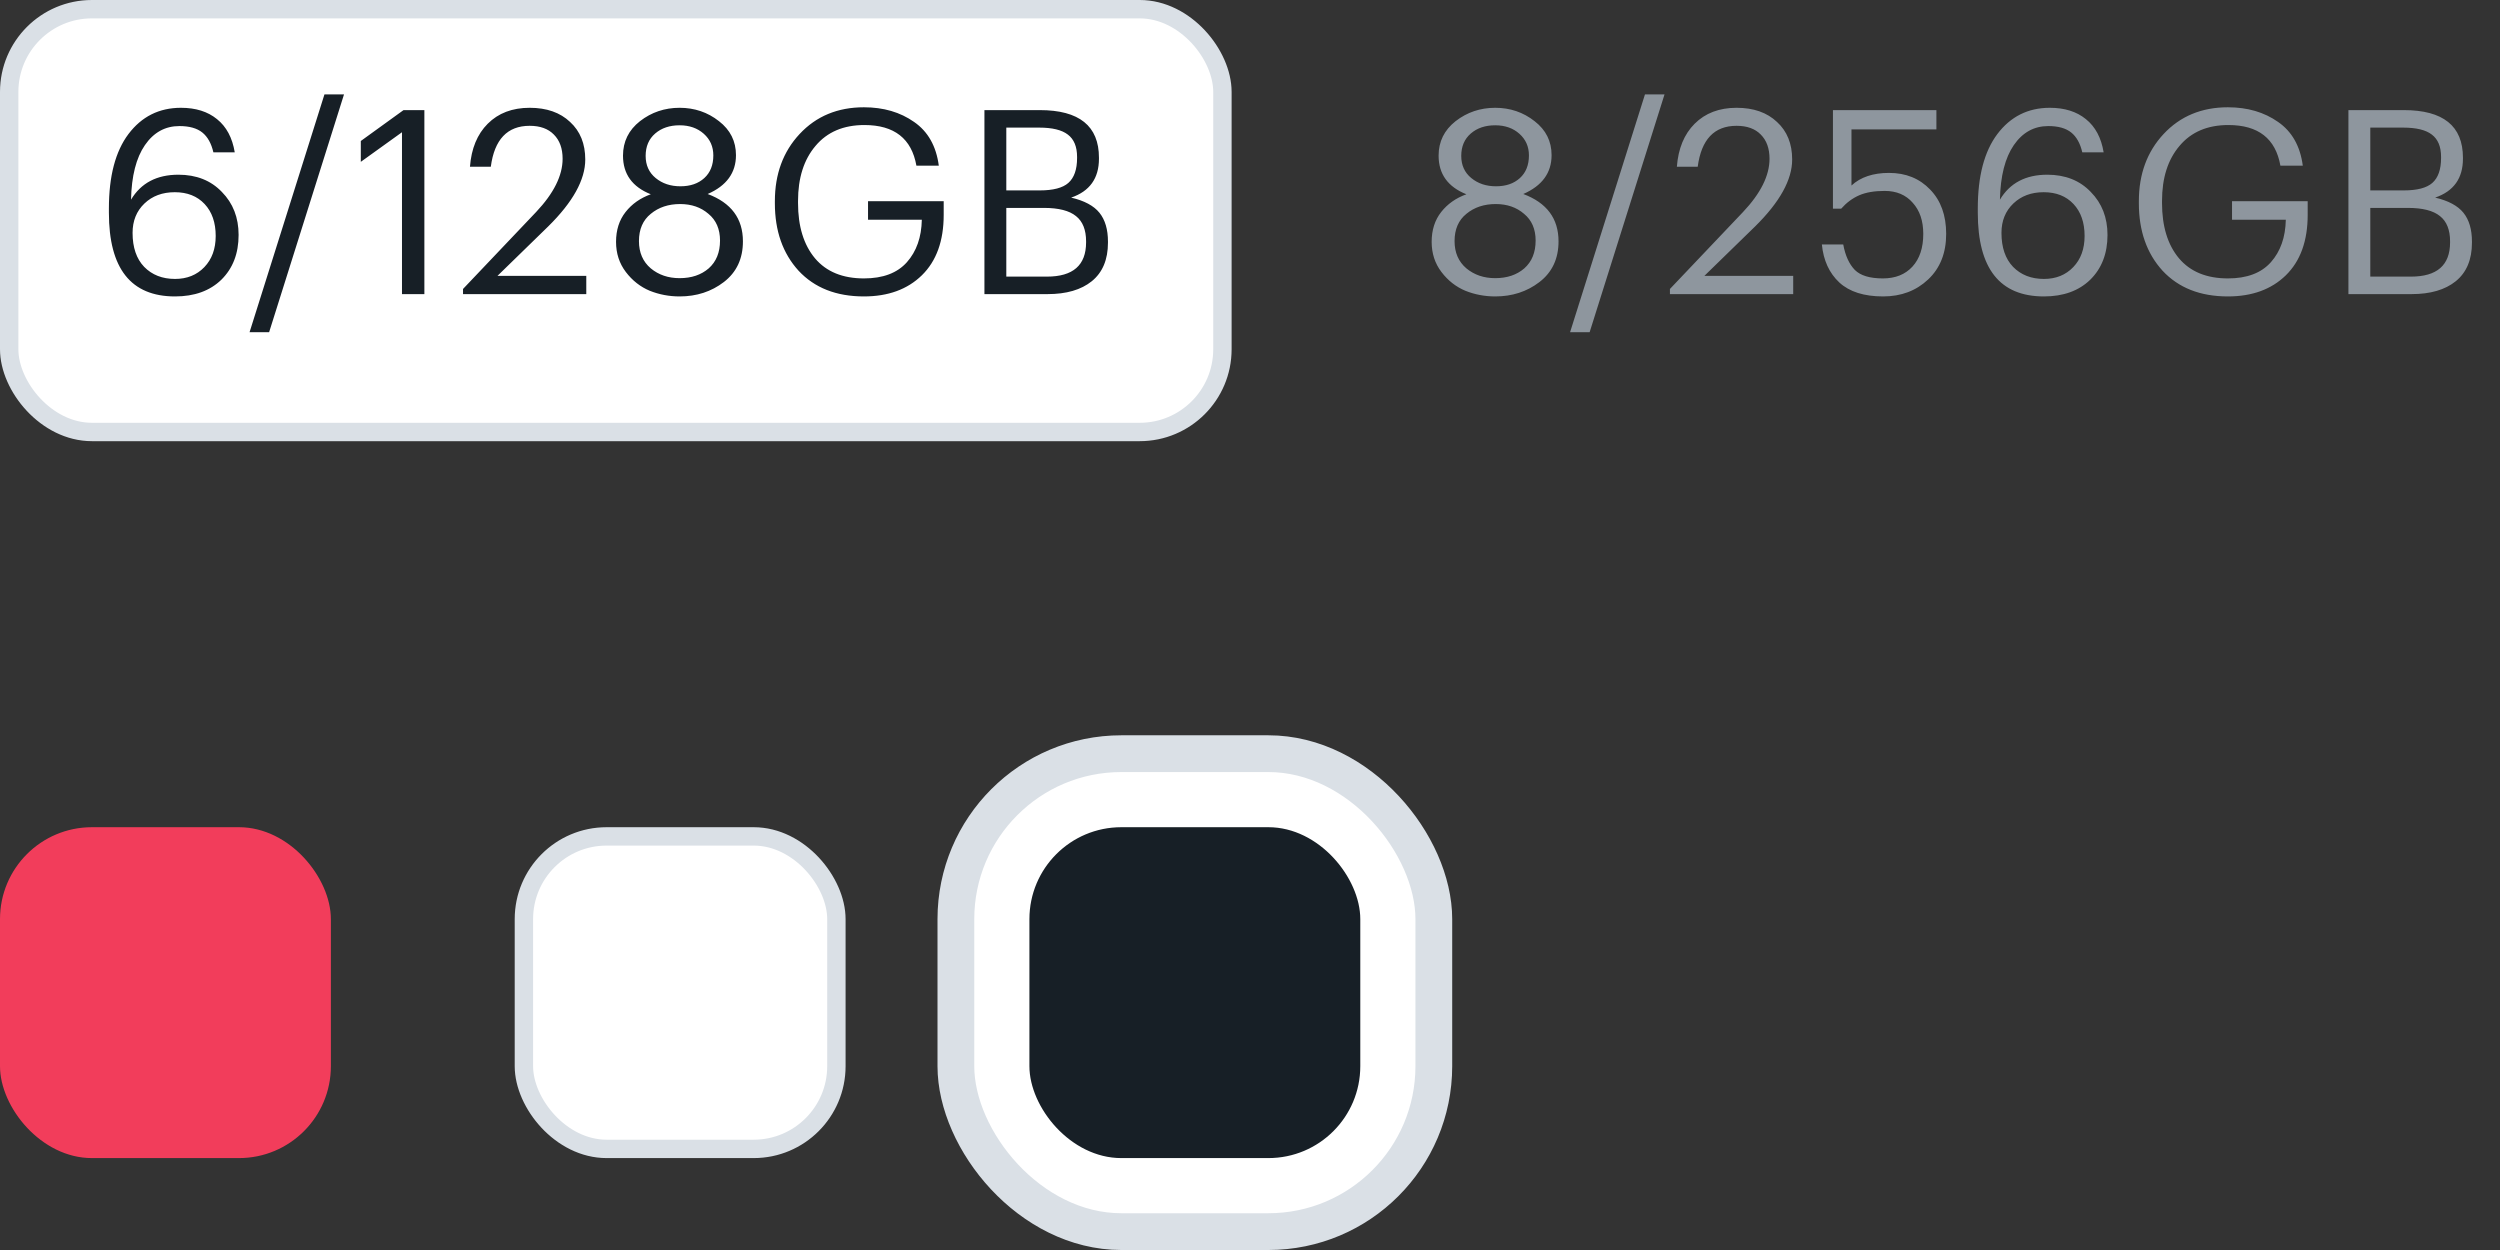 <svg width="136" height="68" viewBox="0 0 136 68" fill="none" xmlns="http://www.w3.org/2000/svg">
<rect x="0" y="0" width="136" height="68" fill="#333333" stroke="none"/>
<rect x="0.5" y="0.5" width="66" height="23" rx="4.5" fill="white" stroke="#DAE0E6"/>
<path d="M9.522 16.126C7.123 16.126 5.924 14.609 5.924 11.576V11.338C5.924 9.583 6.279 8.235 6.988 7.292C7.707 6.34 8.659 5.864 9.844 5.864C10.647 5.864 11.3 6.069 11.804 6.48C12.317 6.891 12.639 7.493 12.77 8.286H11.608C11.496 7.801 11.295 7.441 11.006 7.208C10.717 6.975 10.301 6.858 9.76 6.858C8.985 6.858 8.36 7.203 7.884 7.894C7.408 8.585 7.156 9.574 7.128 10.862C7.669 9.957 8.528 9.504 9.704 9.504C10.684 9.504 11.473 9.817 12.07 10.442C12.677 11.058 12.98 11.837 12.98 12.78C12.98 13.788 12.667 14.6 12.042 15.216C11.417 15.823 10.577 16.126 9.522 16.126ZM9.522 15.174C10.175 15.174 10.707 14.959 11.118 14.53C11.529 14.101 11.734 13.536 11.734 12.836C11.734 12.108 11.533 11.529 11.132 11.1C10.731 10.671 10.189 10.456 9.508 10.456C8.836 10.456 8.285 10.661 7.856 11.072C7.427 11.483 7.212 12.015 7.212 12.668C7.212 13.461 7.422 14.077 7.842 14.516C8.271 14.955 8.831 15.174 9.522 15.174ZM17.65 5.136H18.714L14.64 18.072H13.576L17.65 5.136ZM21.868 7.194L19.628 8.804V7.67L21.952 5.99H23.086V16H21.868V7.194ZM25.188 15.72L29.164 11.534C30.125 10.517 30.606 9.551 30.606 8.636C30.606 8.076 30.447 7.637 30.13 7.32C29.822 7.003 29.383 6.844 28.814 6.844C27.601 6.844 26.896 7.586 26.7 9.07H25.566C25.641 8.081 25.963 7.301 26.532 6.732C27.111 6.153 27.871 5.864 28.814 5.864C29.738 5.864 30.471 6.121 31.012 6.634C31.563 7.138 31.838 7.819 31.838 8.678C31.838 9.779 31.166 10.993 29.822 12.318L27.064 15.006H31.894V16H25.188V15.72ZM36.971 16.126C36.401 16.126 35.86 16.023 35.347 15.818C34.834 15.603 34.4 15.263 34.045 14.796C33.69 14.329 33.513 13.783 33.513 13.158C33.513 12.514 33.685 11.973 34.031 11.534C34.376 11.095 34.834 10.773 35.403 10.568C34.395 10.167 33.891 9.467 33.891 8.468C33.891 7.703 34.199 7.077 34.815 6.592C35.44 6.107 36.159 5.864 36.971 5.864C37.783 5.864 38.497 6.107 39.113 6.592C39.729 7.068 40.037 7.684 40.037 8.44C40.037 9.401 39.523 10.106 38.497 10.554C39.776 11.03 40.415 11.889 40.415 13.13C40.415 14.073 40.069 14.81 39.379 15.342C38.697 15.865 37.895 16.126 36.971 16.126ZM36.971 15.132C37.615 15.132 38.142 14.955 38.553 14.6C38.964 14.236 39.169 13.732 39.169 13.088C39.169 12.463 38.959 11.977 38.539 11.632C38.128 11.277 37.615 11.1 36.999 11.1C36.364 11.1 35.832 11.277 35.403 11.632C34.974 11.977 34.759 12.472 34.759 13.116C34.759 13.741 34.974 14.236 35.403 14.6C35.832 14.955 36.355 15.132 36.971 15.132ZM37.013 10.134C37.554 10.134 37.988 9.985 38.315 9.686C38.642 9.387 38.805 8.977 38.805 8.454C38.805 7.978 38.632 7.586 38.287 7.278C37.941 6.97 37.503 6.816 36.971 6.816C36.429 6.816 35.986 6.965 35.641 7.264C35.295 7.563 35.123 7.969 35.123 8.482C35.123 8.986 35.305 9.387 35.669 9.686C36.033 9.985 36.481 10.134 37.013 10.134ZM46.997 16.126C45.494 16.126 44.309 15.659 43.441 14.726C42.582 13.783 42.153 12.561 42.153 11.058V10.946C42.153 9.471 42.601 8.253 43.497 7.292C44.402 6.321 45.569 5.836 46.997 5.836C48.061 5.836 48.971 6.102 49.727 6.634C50.483 7.157 50.931 7.95 51.071 9.014H49.853C49.592 7.539 48.649 6.802 47.025 6.802C45.886 6.802 44.999 7.18 44.365 7.936C43.73 8.683 43.413 9.681 43.413 10.932V11.044C43.413 12.313 43.721 13.317 44.337 14.054C44.953 14.782 45.84 15.146 46.997 15.146C48.033 15.146 48.812 14.852 49.335 14.264C49.858 13.676 50.128 12.906 50.147 11.954H47.221V10.946H51.337V11.688C51.337 13.107 50.94 14.203 50.147 14.978C49.363 15.743 48.313 16.126 46.997 16.126ZM53.553 5.99H56.563C58.71 5.99 59.783 6.853 59.783 8.58V8.636C59.783 9.7 59.279 10.405 58.271 10.75C58.99 10.918 59.503 11.193 59.811 11.576C60.119 11.959 60.273 12.481 60.273 13.144V13.2C60.273 14.124 59.979 14.824 59.391 15.3C58.812 15.767 58.01 16 56.983 16H53.553V5.99ZM56.955 15.048C58.374 15.048 59.083 14.427 59.083 13.186V13.13C59.083 12.505 58.901 12.047 58.537 11.758C58.173 11.459 57.59 11.31 56.787 11.31H54.743V15.048H56.955ZM56.563 10.358C57.291 10.358 57.809 10.223 58.117 9.952C58.434 9.672 58.593 9.219 58.593 8.594V8.538C58.593 7.978 58.425 7.572 58.089 7.32C57.762 7.068 57.244 6.942 56.535 6.942H54.743V10.358H56.563Z" fill="#171F26"/>
<path d="M81.34 16.126C80.771 16.126 80.229 16.023 79.716 15.818C79.203 15.603 78.769 15.263 78.414 14.796C78.059 14.329 77.882 13.783 77.882 13.158C77.882 12.514 78.055 11.973 78.4 11.534C78.745 11.095 79.203 10.773 79.772 10.568C78.764 10.167 78.26 9.467 78.26 8.468C78.26 7.703 78.568 7.077 79.184 6.592C79.809 6.107 80.528 5.864 81.34 5.864C82.152 5.864 82.866 6.107 83.482 6.592C84.098 7.068 84.406 7.684 84.406 8.44C84.406 9.401 83.893 10.106 82.866 10.554C84.145 11.03 84.784 11.889 84.784 13.13C84.784 14.073 84.439 14.81 83.748 15.342C83.067 15.865 82.264 16.126 81.34 16.126ZM81.34 15.132C81.984 15.132 82.511 14.955 82.922 14.6C83.333 14.236 83.538 13.732 83.538 13.088C83.538 12.463 83.328 11.977 82.908 11.632C82.497 11.277 81.984 11.1 81.368 11.1C80.733 11.1 80.201 11.277 79.772 11.632C79.343 11.977 79.128 12.472 79.128 13.116C79.128 13.741 79.343 14.236 79.772 14.6C80.201 14.955 80.724 15.132 81.34 15.132ZM81.382 10.134C81.923 10.134 82.357 9.985 82.684 9.686C83.011 9.387 83.174 8.977 83.174 8.454C83.174 7.978 83.001 7.586 82.656 7.278C82.311 6.97 81.872 6.816 81.34 6.816C80.799 6.816 80.355 6.965 80.01 7.264C79.665 7.563 79.492 7.969 79.492 8.482C79.492 8.986 79.674 9.387 80.038 9.686C80.402 9.985 80.85 10.134 81.382 10.134ZM89.486 5.136H90.55L86.476 18.072H85.412L89.486 5.136ZM90.844 15.72L94.82 11.534C95.781 10.517 96.262 9.551 96.262 8.636C96.262 8.076 96.103 7.637 95.786 7.32C95.478 7.003 95.04 6.844 94.47 6.844C93.257 6.844 92.552 7.586 92.356 9.07H91.222C91.297 8.081 91.619 7.301 92.188 6.732C92.767 6.153 93.528 5.864 94.47 5.864C95.394 5.864 96.127 6.121 96.668 6.634C97.219 7.138 97.494 7.819 97.494 8.678C97.494 9.779 96.822 10.993 95.478 12.318L92.72 15.006H97.55V16H90.844V15.72ZM102.442 16.126C101.406 16.126 100.612 15.874 100.062 15.37C99.511 14.857 99.194 14.166 99.11 13.298H100.272C100.384 13.905 100.594 14.367 100.902 14.684C101.21 14.992 101.718 15.146 102.428 15.146C103.109 15.146 103.646 14.931 104.038 14.502C104.43 14.073 104.626 13.48 104.626 12.724C104.626 12.015 104.434 11.45 104.052 11.03C103.678 10.601 103.17 10.386 102.526 10.386C101.966 10.386 101.504 10.465 101.14 10.624C100.776 10.783 100.449 11.025 100.16 11.352H99.712V5.99H105.34V7.04H100.72V10.092C101.214 9.635 101.896 9.406 102.764 9.406C103.678 9.406 104.425 9.709 105.004 10.316C105.582 10.913 105.872 11.716 105.872 12.724C105.872 13.76 105.545 14.586 104.892 15.202C104.238 15.818 103.422 16.126 102.442 16.126ZM111.19 16.126C108.791 16.126 107.592 14.609 107.592 11.576V11.338C107.592 9.583 107.947 8.235 108.656 7.292C109.375 6.34 110.327 5.864 111.512 5.864C112.315 5.864 112.968 6.069 113.472 6.48C113.985 6.891 114.307 7.493 114.438 8.286H113.276C113.164 7.801 112.963 7.441 112.674 7.208C112.385 6.975 111.969 6.858 111.428 6.858C110.653 6.858 110.028 7.203 109.552 7.894C109.076 8.585 108.824 9.574 108.796 10.862C109.337 9.957 110.196 9.504 111.372 9.504C112.352 9.504 113.141 9.817 113.738 10.442C114.345 11.058 114.648 11.837 114.648 12.78C114.648 13.788 114.335 14.6 113.71 15.216C113.085 15.823 112.245 16.126 111.19 16.126ZM111.19 15.174C111.843 15.174 112.375 14.959 112.786 14.53C113.197 14.101 113.402 13.536 113.402 12.836C113.402 12.108 113.201 11.529 112.8 11.1C112.399 10.671 111.857 10.456 111.176 10.456C110.504 10.456 109.953 10.661 109.524 11.072C109.095 11.483 108.88 12.015 108.88 12.668C108.88 13.461 109.09 14.077 109.51 14.516C109.939 14.955 110.499 15.174 111.19 15.174ZM121.198 16.126C119.695 16.126 118.51 15.659 117.642 14.726C116.783 13.783 116.354 12.561 116.354 11.058V10.946C116.354 9.471 116.802 8.253 117.698 7.292C118.603 6.321 119.77 5.836 121.198 5.836C122.262 5.836 123.172 6.102 123.928 6.634C124.684 7.157 125.132 7.95 125.272 9.014H124.054C123.793 7.539 122.85 6.802 121.226 6.802C120.087 6.802 119.201 7.18 118.566 7.936C117.931 8.683 117.614 9.681 117.614 10.932V11.044C117.614 12.313 117.922 13.317 118.538 14.054C119.154 14.782 120.041 15.146 121.198 15.146C122.234 15.146 123.013 14.852 123.536 14.264C124.059 13.676 124.329 12.906 124.348 11.954H121.422V10.946H125.538V11.688C125.538 13.107 125.141 14.203 124.348 14.978C123.564 15.743 122.514 16.126 121.198 16.126ZM127.754 5.99H130.764C132.911 5.99 133.984 6.853 133.984 8.58V8.636C133.984 9.7 133.48 10.405 132.472 10.75C133.191 10.918 133.704 11.193 134.012 11.576C134.32 11.959 134.474 12.481 134.474 13.144V13.2C134.474 14.124 134.18 14.824 133.592 15.3C133.013 15.767 132.211 16 131.184 16H127.754V5.99ZM131.156 15.048C132.575 15.048 133.284 14.427 133.284 13.186V13.13C133.284 12.505 133.102 12.047 132.738 11.758C132.374 11.459 131.791 11.31 130.988 11.31H128.944V15.048H131.156ZM130.764 10.358C131.492 10.358 132.01 10.223 132.318 9.952C132.635 9.672 132.794 9.219 132.794 8.594V8.538C132.794 7.978 132.626 7.572 132.29 7.32C131.963 7.068 131.445 6.942 130.736 6.942H128.944V10.358H130.764Z" fill="#8E969E"/>
<rect y="45" width="18" height="18" rx="5" fill="#F23D5B"/>
<rect x="28.5" y="45.5" width="17" height="17" rx="4.5" fill="white" stroke="#DAE0E6"/>
<rect x="52" y="41" width="26" height="26" rx="9" fill="white" stroke="#DAE0E6" stroke-width="2"/>
<rect x="56" y="45" width="18" height="18" rx="5" fill="#171F26"/>
</svg>
